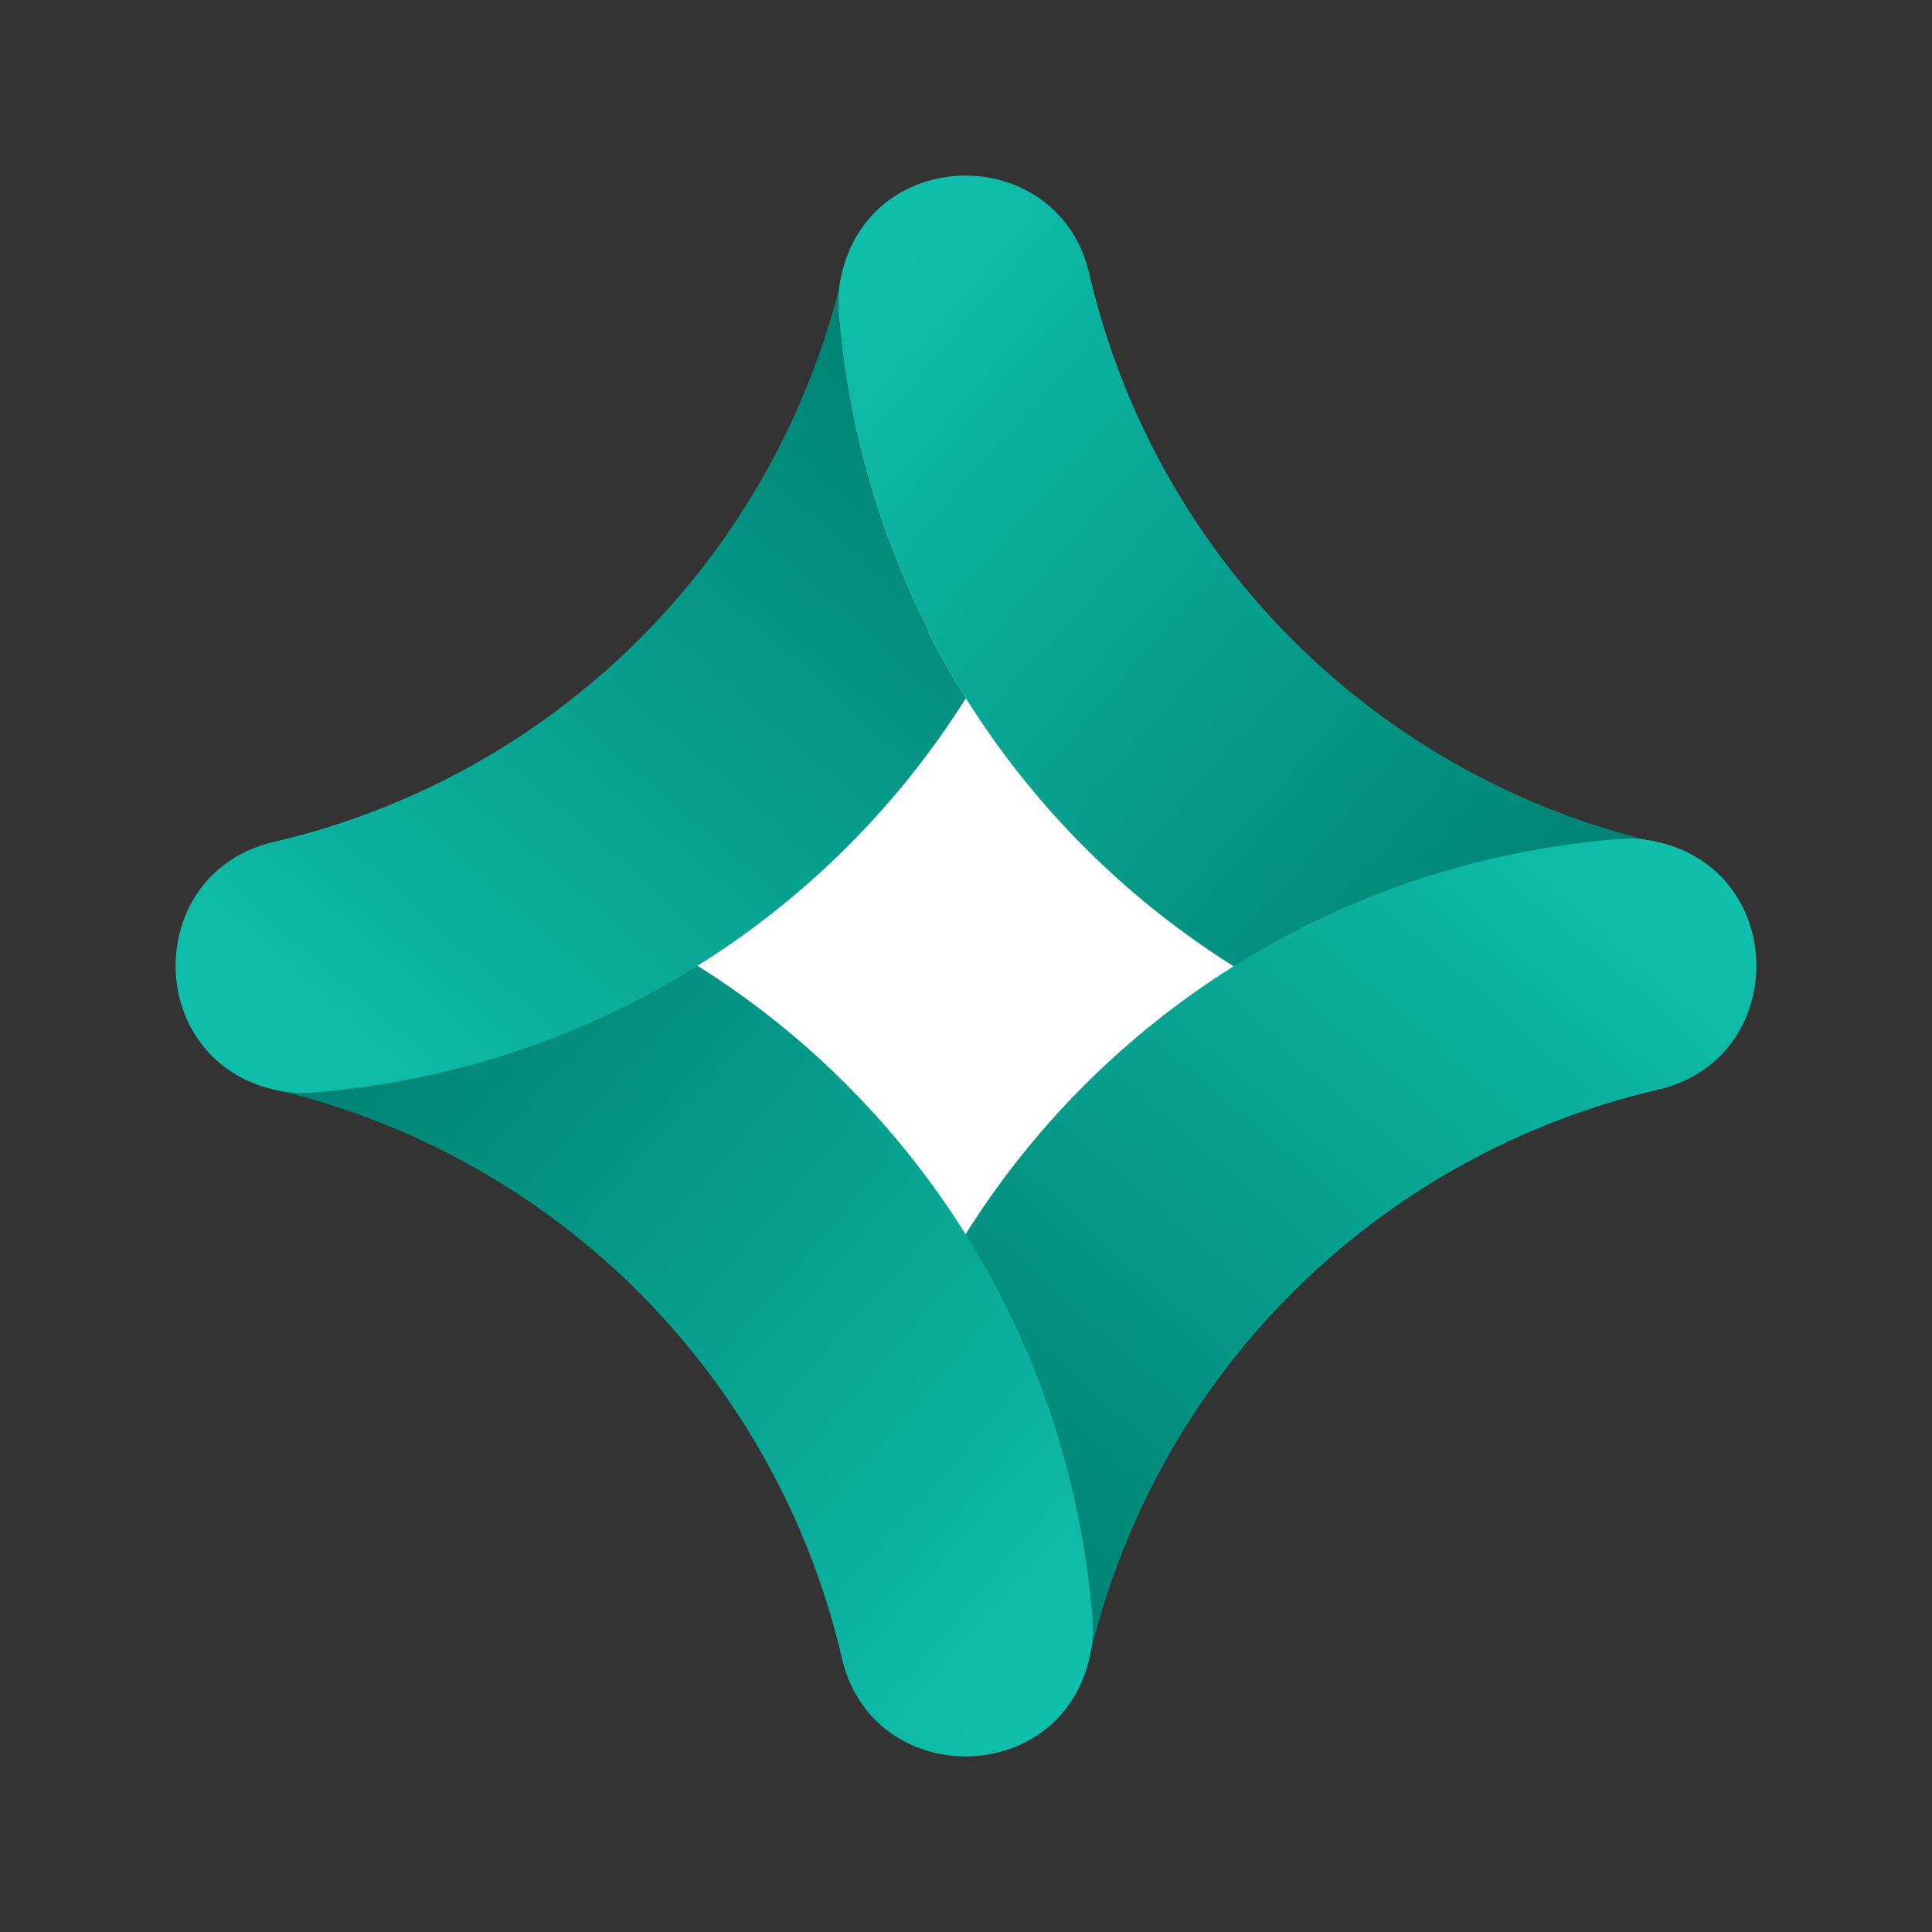 <svg xmlns="http://www.w3.org/2000/svg" width="22" height="22" fill="none"><rect width="100%" height="100%" fill="#333333" stroke="none"/><path fill="#fff" d="M11 6.757 15.243 11 11 15.242 6.758 11z"/><path fill="url(#ai-studio_svg__a)" d="M9.549 3.545a1.428 1.428 0 0 1 .039-.44C9.765 2.37 10.38 2 10.995 2c.614 0 1.23.369 1.406 1.106l.02.083a8.664 8.664 0 0 0 6.376 6.388c-.404 1.806-2.894 2.244-4.711 1.45a9.672 9.672 0 0 1-4.537-7.482Z"/><path fill="url(#ai-studio_svg__b)" d="M18.454 9.553c.148-.011.296.004.44.039.738.177 1.106.792 1.106 1.406 0 .615-.369 1.23-1.106 1.407l-.083.02a8.664 8.664 0 0 0-6.388 6.376c-1.806-.404-2.244-2.894-1.45-4.711a9.672 9.672 0 0 1 7.481-4.537Z"/><path fill="url(#ai-studio_svg__c)" d="M12.442 18.454a1.43 1.43 0 0 1-.04.44c-.176.738-.791 1.106-1.406 1.106-.615 0-1.23-.369-1.406-1.106l-.02-.083a8.664 8.664 0 0 0-6.376-6.388c.404-1.806 2.894-2.244 4.71-1.45a9.672 9.672 0 0 1 4.538 7.481Z"/><path fill="url(#ai-studio_svg__d)" d="M9.557 3.274c-.012.09-.015.18-.008.271a9.618 9.618 0 0 0 1.45 4.405 9.671 9.671 0 0 1-7.454 4.492 1.43 1.43 0 0 1-.44-.039C2.37 12.226 2 11.612 2 10.997c0-.615.369-1.23 1.106-1.407l.083-.02a8.664 8.664 0 0 0 6.368-6.296Z"/><defs><linearGradient id="ai-studio_svg__a" x1="9.545" x2="20.374" y1="2" y2="11.475" gradientUnits="userSpaceOnUse"><stop offset=".061" stop-color="#0FBFAB"/><stop offset=".817" stop-color="#018374"/></linearGradient><linearGradient id="ai-studio_svg__b" x1="20" x2="10.525" y1="9.549" y2="20.378" gradientUnits="userSpaceOnUse"><stop offset=".061" stop-color="#0FBFAB"/><stop offset=".817" stop-color="#018374"/></linearGradient><linearGradient id="ai-studio_svg__c" x1="12.445" x2="1.616" y1="20" y2="10.525" gradientUnits="userSpaceOnUse"><stop offset=".061" stop-color="#0FBFAB"/><stop offset=".817" stop-color="#018374"/></linearGradient><linearGradient id="ai-studio_svg__d" x1="2" x2="11.475" y1="12.446" y2="1.617" gradientUnits="userSpaceOnUse"><stop offset=".061" stop-color="#0FBFAB"/><stop offset=".817" stop-color="#018374"/></linearGradient></defs></svg>